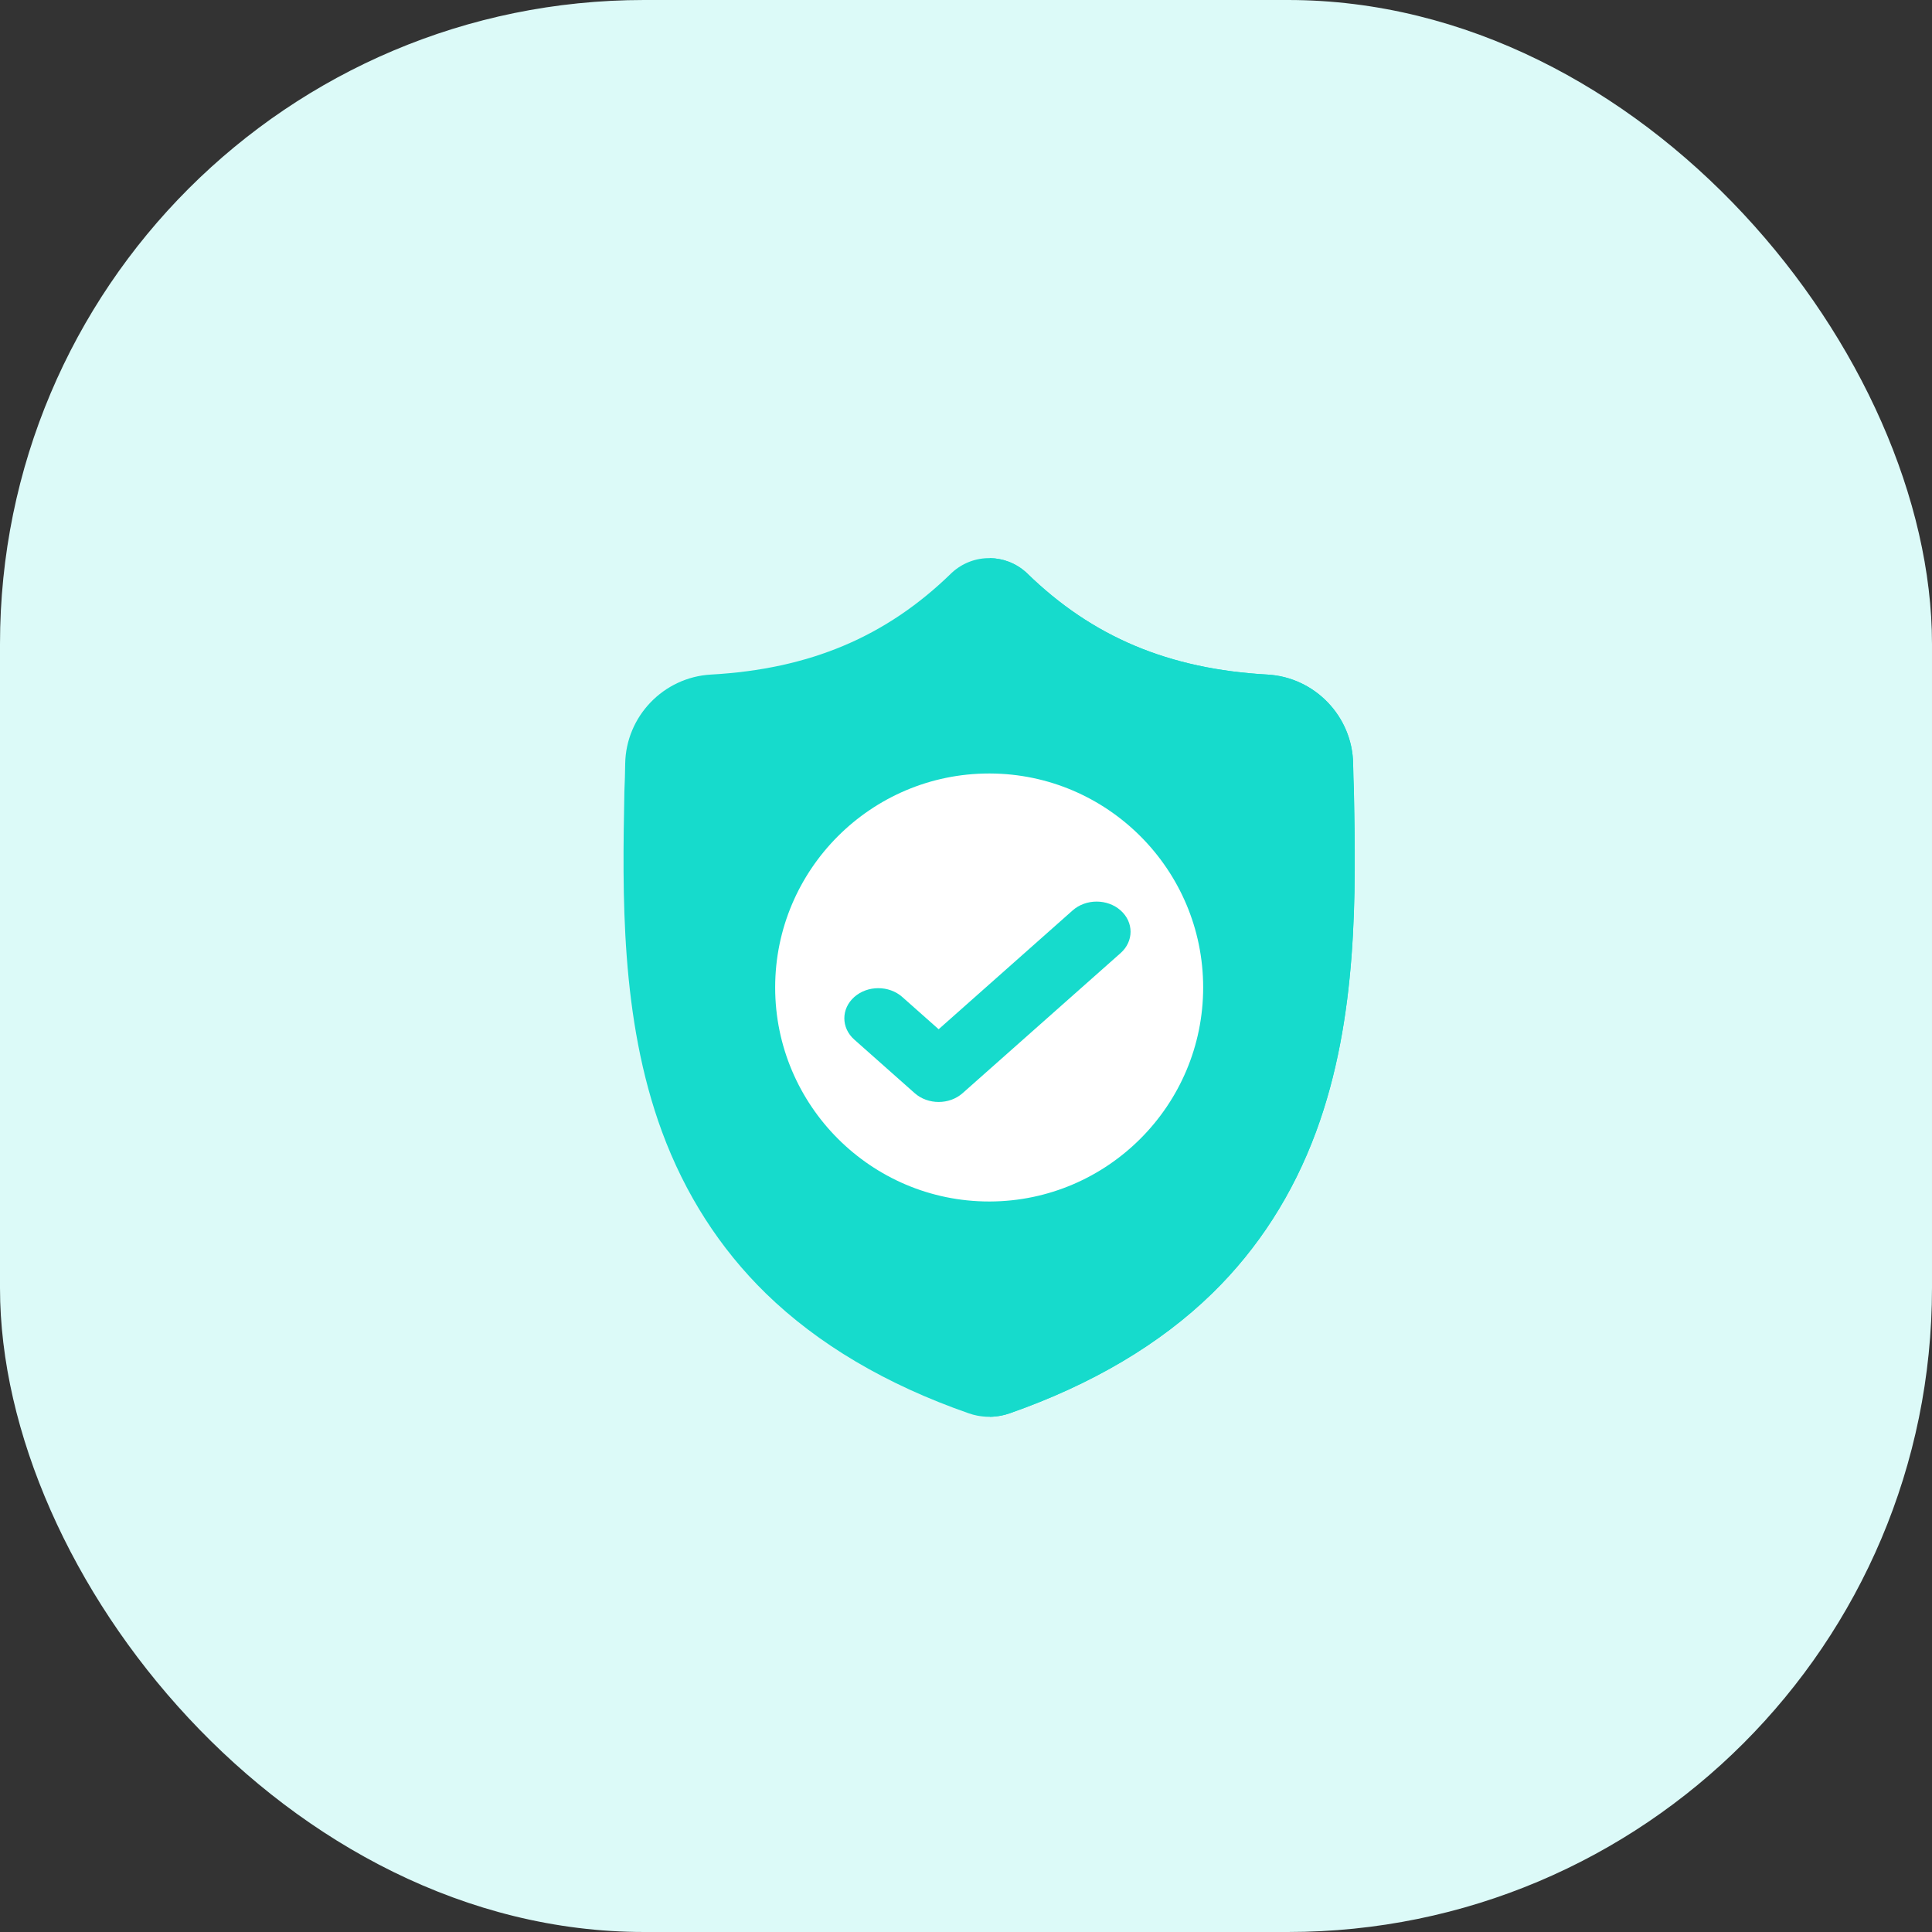 <svg width="45" height="45" viewBox="0 0 45 45" fill="none" xmlns="http://www.w3.org/2000/svg">
<rect x="0" y="0" width="45" height="45" fill="#333333" stroke="none"/>
<rect width="45" height="45" rx="15" fill="#DCFAF8"/>
<g clip-path="url(#clip0_0_1)">
<path d="M30.655 26.356C30.118 27.813 29.305 29.08 28.239 30.121C27.025 31.306 25.436 32.247 23.516 32.919C23.453 32.941 23.387 32.959 23.321 32.972C23.233 32.989 23.145 32.999 23.057 33H23.039C22.945 33 22.851 32.99 22.758 32.972C22.692 32.959 22.627 32.941 22.564 32.919C20.641 32.249 19.05 31.308 17.835 30.123C16.769 29.081 15.956 27.816 15.419 26.359C14.443 23.71 14.499 20.792 14.543 18.447L14.544 18.411C14.553 18.217 14.559 18.014 14.562 17.789C14.579 16.686 15.455 15.774 16.558 15.712C18.858 15.584 20.637 14.834 22.157 13.353L22.17 13.34C22.422 13.109 22.74 12.995 23.057 13C23.362 13.004 23.666 13.117 23.909 13.34L23.922 13.353C25.442 14.834 27.221 15.584 29.521 15.712C30.624 15.774 31.5 16.686 31.517 17.789C31.52 18.015 31.526 18.218 31.535 18.411L31.535 18.426C31.58 20.775 31.635 23.699 30.655 26.356Z" fill="#16DBCC"/>
<path d="M30.655 26.356C30.118 27.813 29.305 29.079 28.239 30.12C27.025 31.305 25.436 32.247 23.516 32.919C23.453 32.941 23.387 32.959 23.321 32.972C23.233 32.989 23.145 32.999 23.057 33V13C23.362 13.004 23.666 13.117 23.909 13.34L23.922 13.352C25.442 14.834 27.221 15.584 29.521 15.712C30.624 15.774 31.5 16.686 31.517 17.789C31.52 18.015 31.526 18.218 31.535 18.41L31.535 18.426C31.58 20.775 31.635 23.699 30.655 26.356Z" fill="#16DBCC"/>
<path d="M28.024 23C28.024 25.742 25.797 27.975 23.057 27.985H23.039C20.291 27.985 18.055 25.748 18.055 23C18.055 20.252 20.291 18.016 23.039 18.016H23.057C25.797 18.025 28.024 20.258 28.024 23Z" fill="white"/>
<path d="M26.102 22.198L23.076 24.881L22.422 25.461C22.268 25.598 22.066 25.667 21.863 25.667C21.661 25.667 21.458 25.598 21.304 25.461L19.898 24.214C19.589 23.94 19.589 23.496 19.898 23.222C20.207 22.948 20.707 22.948 21.016 23.222L21.863 23.973L24.983 21.206C25.292 20.931 25.793 20.931 26.102 21.206C26.41 21.48 26.41 21.924 26.102 22.198Z" fill="#16DBCC"/>
</g>
<defs>
<clipPath id="clip0_0_1">
<rect width="20" height="20" fill="white" transform="translate(13 13)"/>
</clipPath>
</defs>
</svg>
